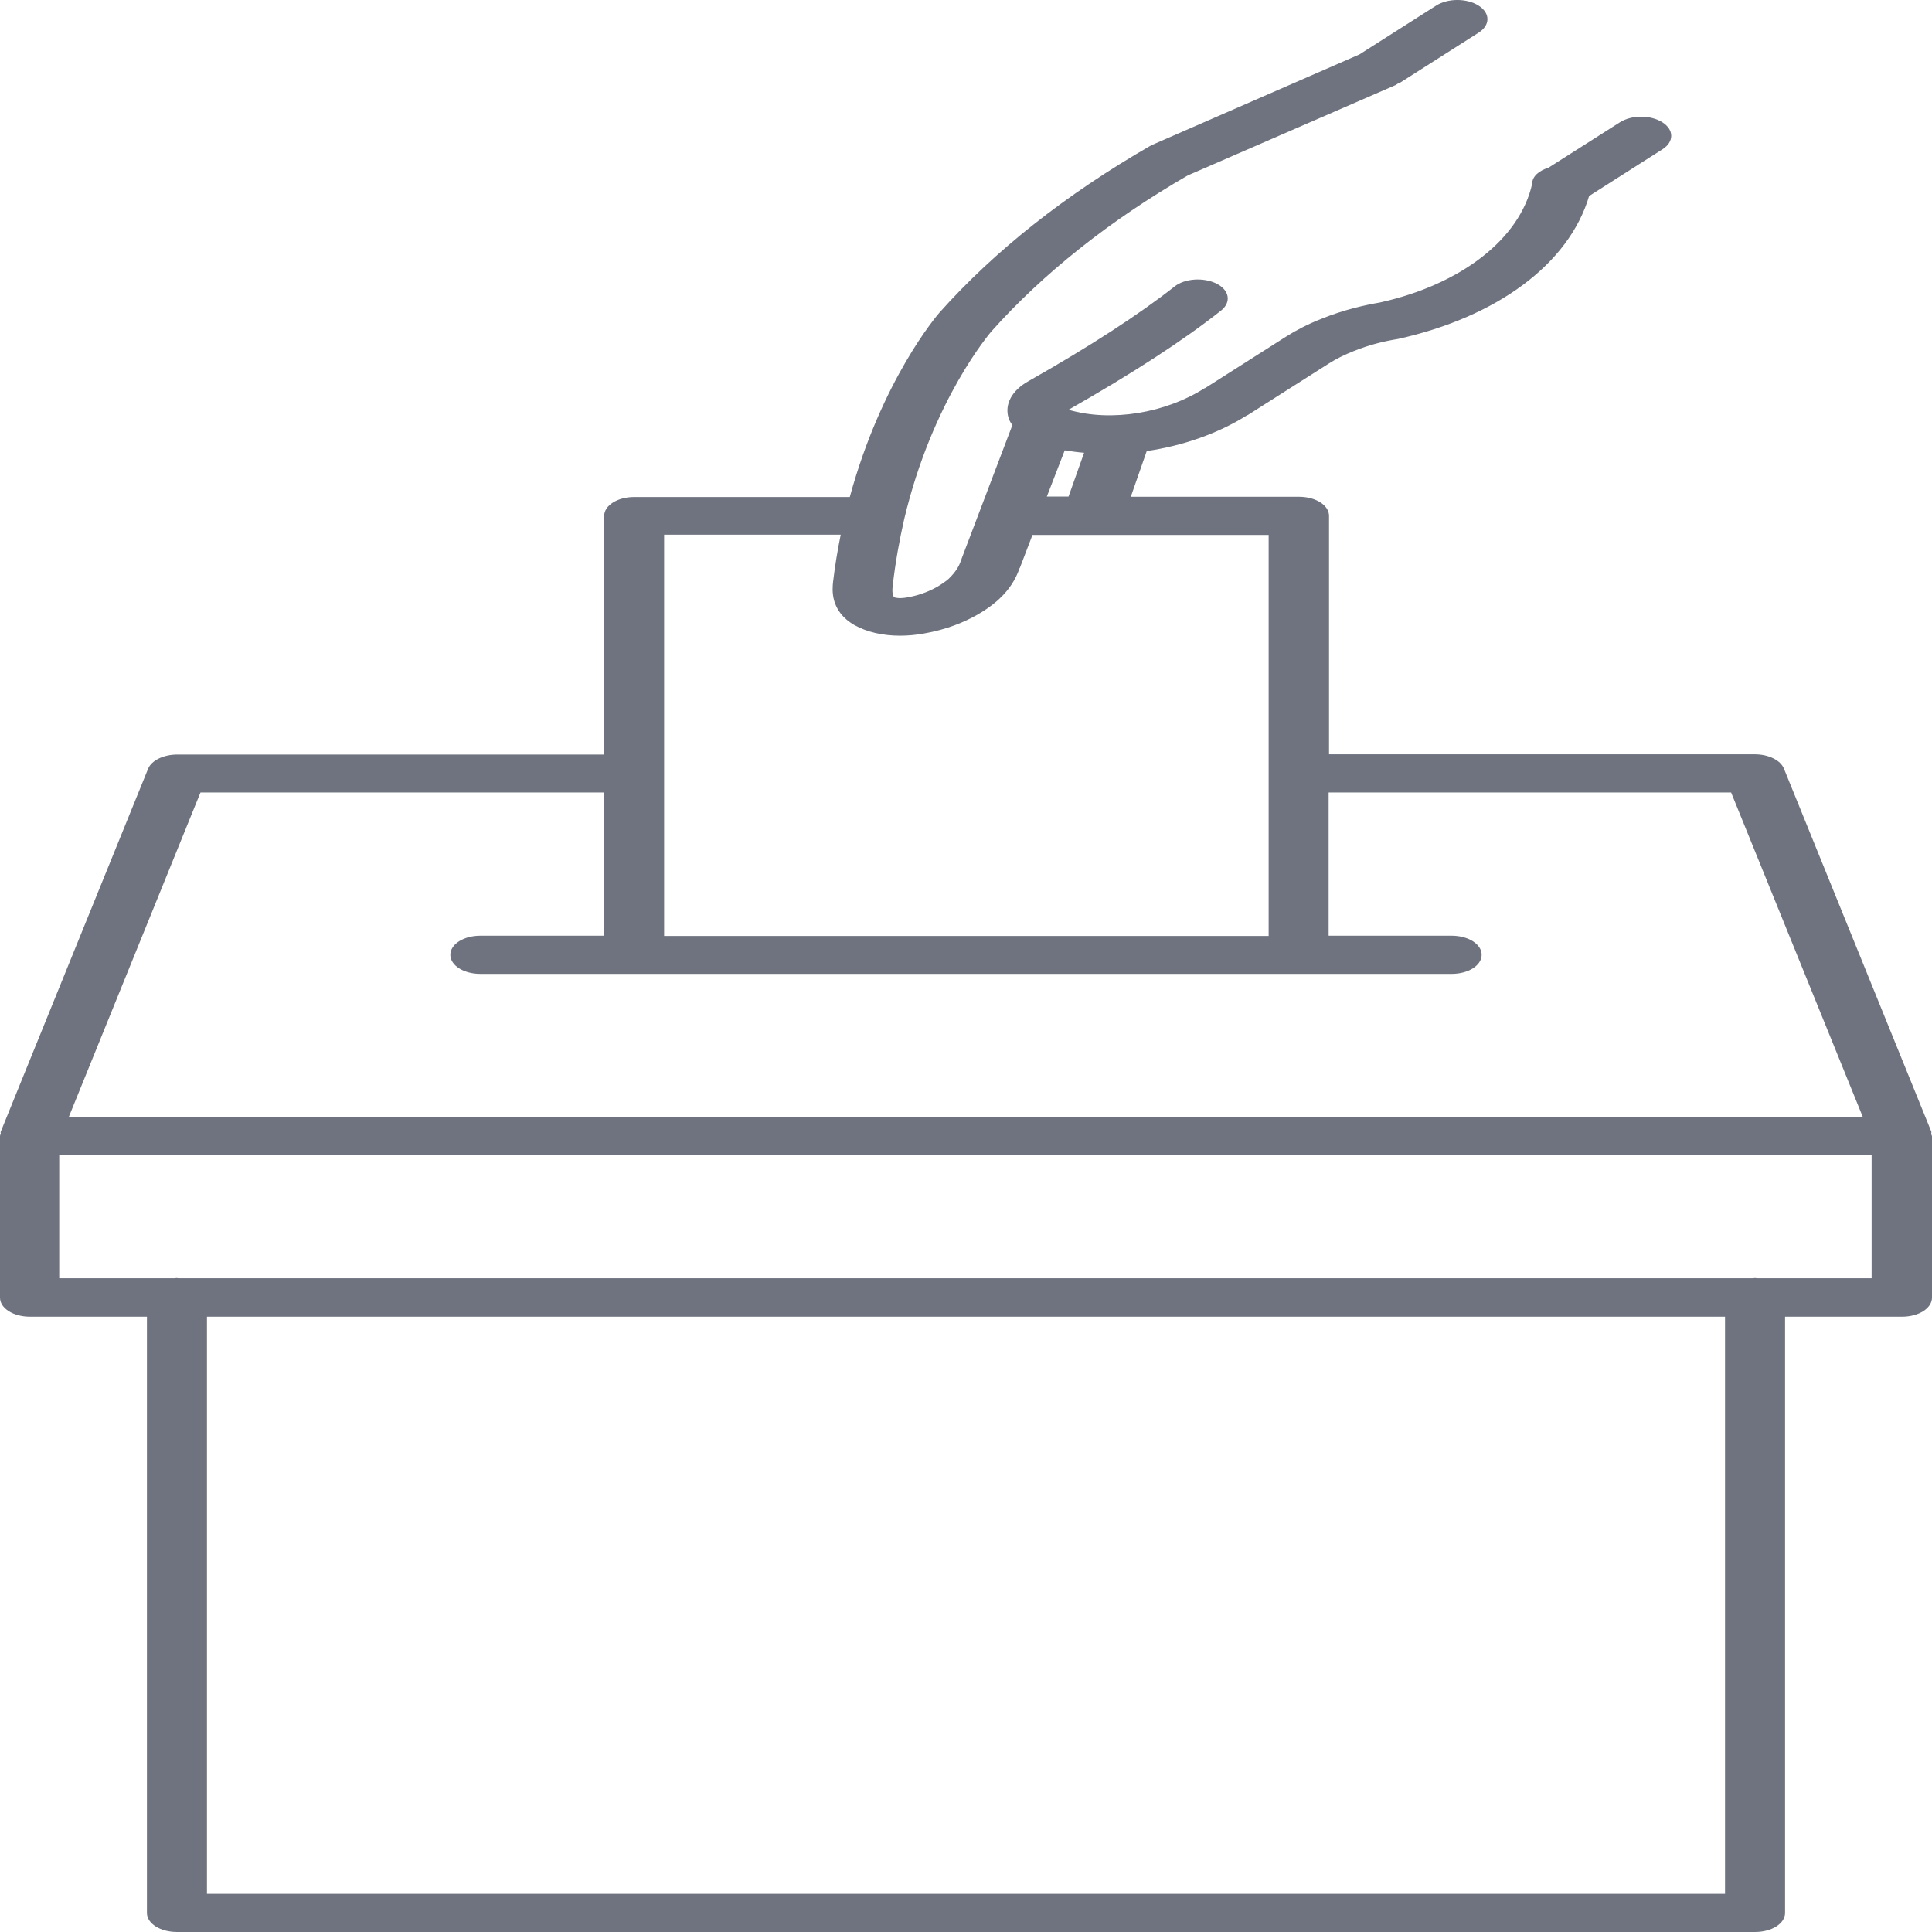 <svg width="40" height="40" viewBox="0 0 40 40" fill="none" xmlns="http://www.w3.org/2000/svg">
<path d="M39.984 23.424L36.934 15.912C36.863 15.737 36.612 15.617 36.329 15.617H27.516V10.68C27.516 10.46 27.241 10.285 26.895 10.285H23.412L23.742 9.339C24.489 9.229 25.212 8.979 25.818 8.599C25.826 8.594 25.826 8.594 25.833 8.594L27.516 7.524C27.665 7.429 27.838 7.344 28.027 7.269C28.373 7.129 28.687 7.059 28.939 7.019C30.998 6.564 32.484 5.463 32.901 4.058L34.418 3.092C34.662 2.937 34.662 2.687 34.418 2.532C34.175 2.377 33.781 2.377 33.538 2.532L32.06 3.472C31.863 3.532 31.722 3.653 31.722 3.803C31.47 4.948 30.244 5.893 28.569 6.263C28.278 6.313 27.83 6.408 27.351 6.604C27.083 6.709 26.84 6.834 26.627 6.969L24.953 8.034C24.953 8.034 24.945 8.039 24.937 8.039C24.135 8.549 23.011 8.744 22.123 8.484C23.459 7.724 24.52 7.034 25.283 6.428C25.495 6.258 25.456 6.008 25.189 5.873C24.921 5.738 24.528 5.763 24.316 5.933C23.593 6.503 22.579 7.164 21.289 7.894C20.951 8.084 20.794 8.369 20.881 8.654C20.896 8.709 20.928 8.754 20.959 8.804L19.906 11.575C19.906 11.58 19.906 11.58 19.906 11.585C19.906 11.59 19.898 11.59 19.898 11.595C19.858 11.73 19.772 11.855 19.654 11.97C19.654 11.975 19.34 12.271 18.797 12.366C18.64 12.396 18.546 12.38 18.514 12.366C18.506 12.361 18.459 12.31 18.483 12.125C18.538 11.635 18.624 11.175 18.719 10.755C19.308 8.264 20.511 6.884 20.519 6.869C21.596 5.658 22.987 4.558 24.591 3.632L28.892 1.762C28.907 1.752 28.923 1.742 28.939 1.732C28.954 1.727 28.97 1.722 28.986 1.712L30.613 0.676C30.857 0.521 30.857 0.271 30.613 0.116C30.369 -0.039 29.976 -0.039 29.733 0.116L28.145 1.127L23.837 3.007C22.068 4.023 20.59 5.193 19.45 6.473C19.402 6.528 18.255 7.864 17.594 10.29H13.129C12.783 10.29 12.508 10.465 12.508 10.685V15.622H3.671C3.388 15.622 3.137 15.742 3.066 15.917L0.016 23.429C0.008 23.444 0.016 23.459 0.016 23.469C0.008 23.489 0 23.504 0 23.529V26.866C0 27.086 0.275 27.261 0.621 27.261H3.042V39.605C3.042 39.825 3.318 40 3.664 40H36.337C36.682 40 36.958 39.825 36.958 39.605V27.261H39.379C39.725 27.261 40 27.086 40 26.866V23.529C40 23.509 39.984 23.494 39.984 23.474C39.984 23.454 39.992 23.439 39.984 23.424ZM22.044 9.324C22.178 9.344 22.311 9.364 22.445 9.374L22.123 10.28H21.674L22.044 9.324ZM13.75 11.07H17.406C17.343 11.38 17.288 11.705 17.248 12.045C17.233 12.195 17.178 12.646 17.689 12.941C17.948 13.086 18.278 13.161 18.632 13.161C18.797 13.161 18.962 13.146 19.127 13.116C20.087 12.951 20.605 12.48 20.692 12.396C20.896 12.205 21.03 11.995 21.108 11.765C21.108 11.76 21.116 11.755 21.116 11.755L21.376 11.075H26.266V19.378H13.75V11.07ZM4.151 16.407H12.5V19.373H9.945C9.599 19.373 9.324 19.548 9.324 19.768C9.324 19.988 9.599 20.163 9.945 20.163H30.055C30.401 20.163 30.676 19.988 30.676 19.768C30.676 19.548 30.401 19.373 30.055 19.373H27.508V16.407H35.841L38.569 23.129H1.423L4.151 16.407ZM35.715 39.21H4.285V27.261H35.715V39.21ZM38.758 26.465H36.376C36.36 26.465 36.352 26.46 36.337 26.46C36.321 26.46 36.313 26.465 36.297 26.465H3.695C3.679 26.465 3.671 26.46 3.656 26.46C3.64 26.46 3.632 26.465 3.616 26.465H1.226V23.919H38.75V26.465H38.758Z" fill="#6E737F"/>
</svg>
